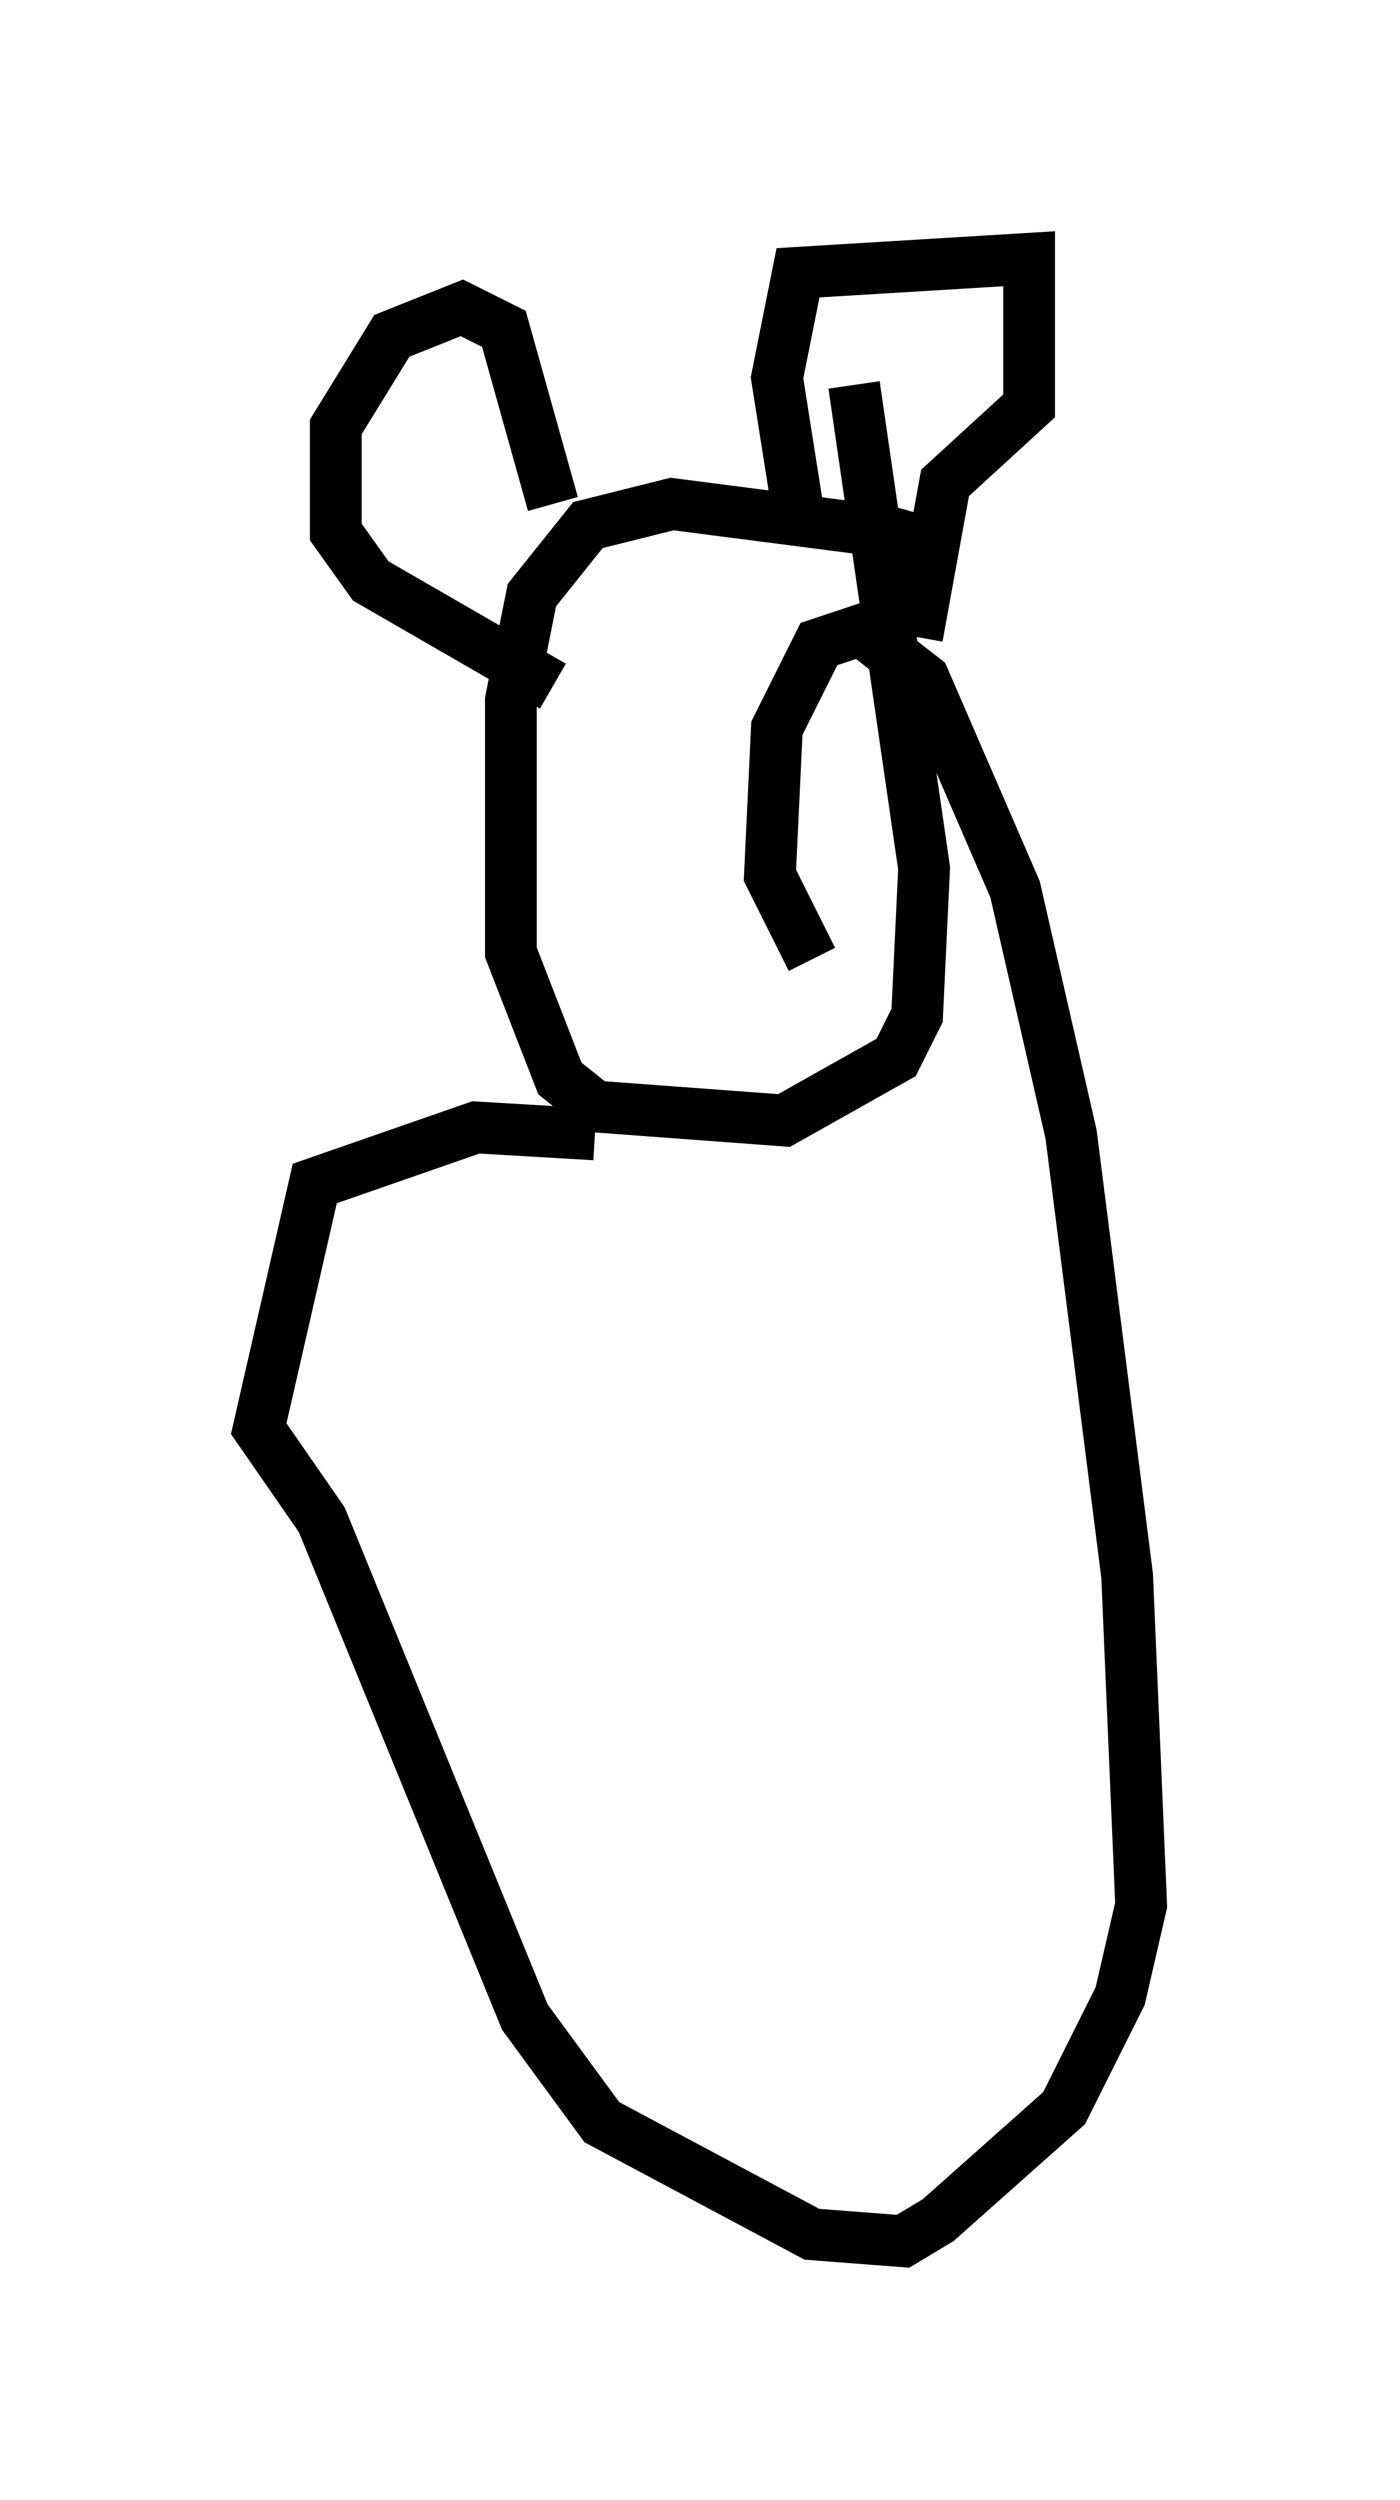 <?xml version="1.0" encoding="utf-8" ?>
<svg baseProfile="full" height="48.295" version="1.1" width="27.05" xmlns="http://www.w3.org/2000/svg" xmlns:ev="http://www.w3.org/2001/xml-events" xmlns:xlink="http://www.w3.org/1999/xlink"><defs /><rect fill="white" height="48.295" width="27.05" x="0" y="0" /><path d="M19.479, 12.442 m-1.353, -1.894 l-0.947, -0.271 -4.195, -0.541 l-1.624, 0.406 -1.083, 1.353 l-0.406, 2.03 0.0, 4.871 l0.947, 2.436 0.677, 0.541 l3.654, 0.271 2.165, -1.218 l0.406, -0.812 0.135, -2.842 l-1.353, -9.337 m-5.819, 2.3 l-0.947, -3.383 -0.812, -0.406 l-1.353, 0.541 -1.083, 1.759 l0.0, 2.03 0.677, 0.947 l3.518, 2.03 m4.736, -3.383 l-0.406, -2.571 0.406, -2.03 l4.465, -0.271 0.0, 2.842 l-1.624, 1.488 -0.541, 2.977 m-6.225, 9.607 l-2.3, -0.135 -3.112, 1.083 l-1.083, 4.736 1.218, 1.759 l3.924, 9.607 1.488, 2.03 l4.059, 2.165 1.759, 0.135 l0.677, -0.406 2.436, -2.165 l1.083, -2.165 0.406, -1.759 l-0.271, -6.36 -1.083, -8.525 l-1.083, -4.736 -1.759, -4.059 l-1.218, -0.947 -0.812, 0.271 l-0.812, 1.624 -0.135, 2.842 l0.812, 1.624 " fill="none" stroke="black" stroke-width="1" /></svg>